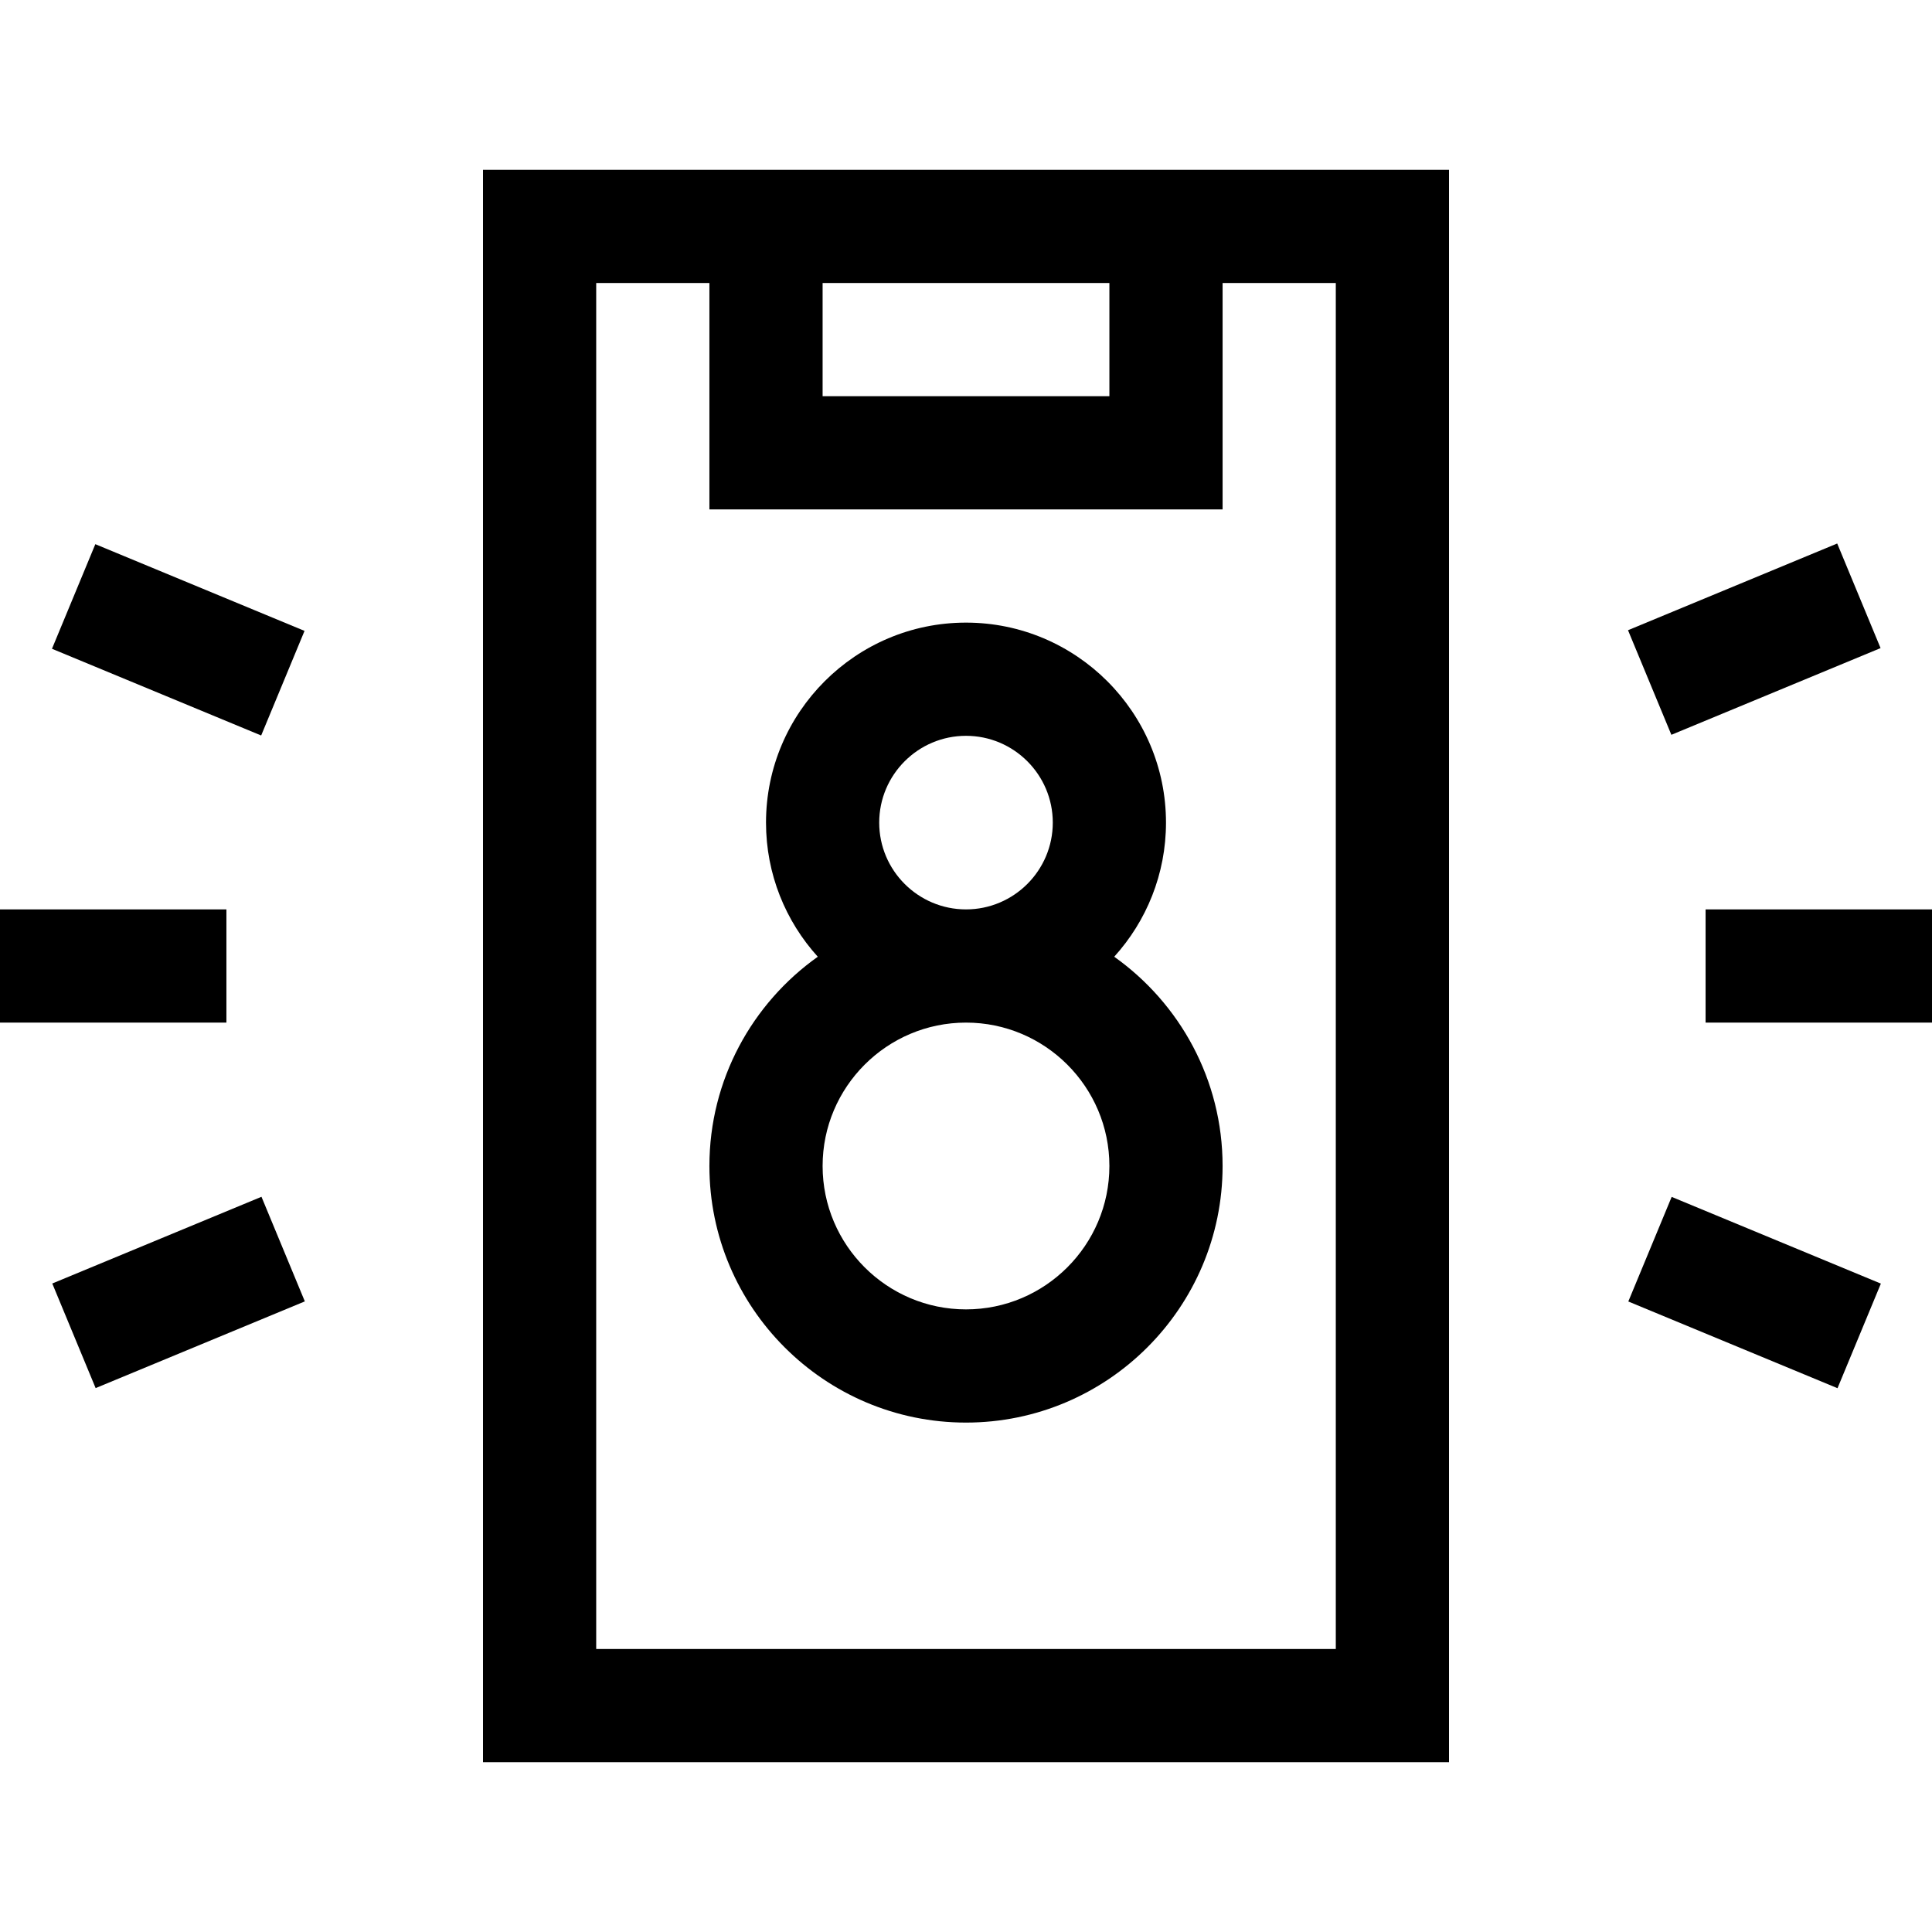 <svg id="Capa_1" enable-background="new 0 0 512 512" height="512" viewBox="0 0 512 512" width="512" xmlns="http://www.w3.org/2000/svg"><g><path d="m128 467h256v-422h-256zm90-392h76v30h-76zm-60 0h30v60h136v-60h30v362h-196z"/><path d="m0 241h60v30h-60z"/><path d="m17.203 327.486h60v30h-60z" transform="matrix(.924 -.383 .383 .924 -127.469 44.133)"/><path d="m32.203 139.514h30v60h-30z" transform="matrix(.383 -.924 .924 .383 -127.471 148.254)"/><path d="m452 241h60v30h-60z"/><path d="m449.796 312.486h30v60h-30z" transform="matrix(.383 -.924 .924 .383 -29.49 640.838)"/><path d="m434.796 154.513h60v30h-60z" transform="matrix(.924 -.383 .383 .924 -29.49 190.77)"/><path d="m295.279 253.544c8.522-9.408 13.721-21.88 13.721-35.544 0-29.224-23.775-53-53-53-29.224 0-53 23.776-53 53 0 13.664 5.199 26.135 13.721 35.544-17.361 12.333-28.721 32.586-28.721 55.456 0 37.495 30.505 68 68 68s68-30.505 68-68c0-22.87-11.36-43.123-28.721-55.456zm-62.279-35.544c0-12.682 10.318-23 23-23 12.683 0 23 10.318 23 23s-10.317 23-23 23c-12.682 0-23-10.318-23-23zm23 129c-20.953 0-38-17.047-38-38s17.047-38 38-38 38 17.047 38 38-17.047 38-38 38z"/></g></svg>